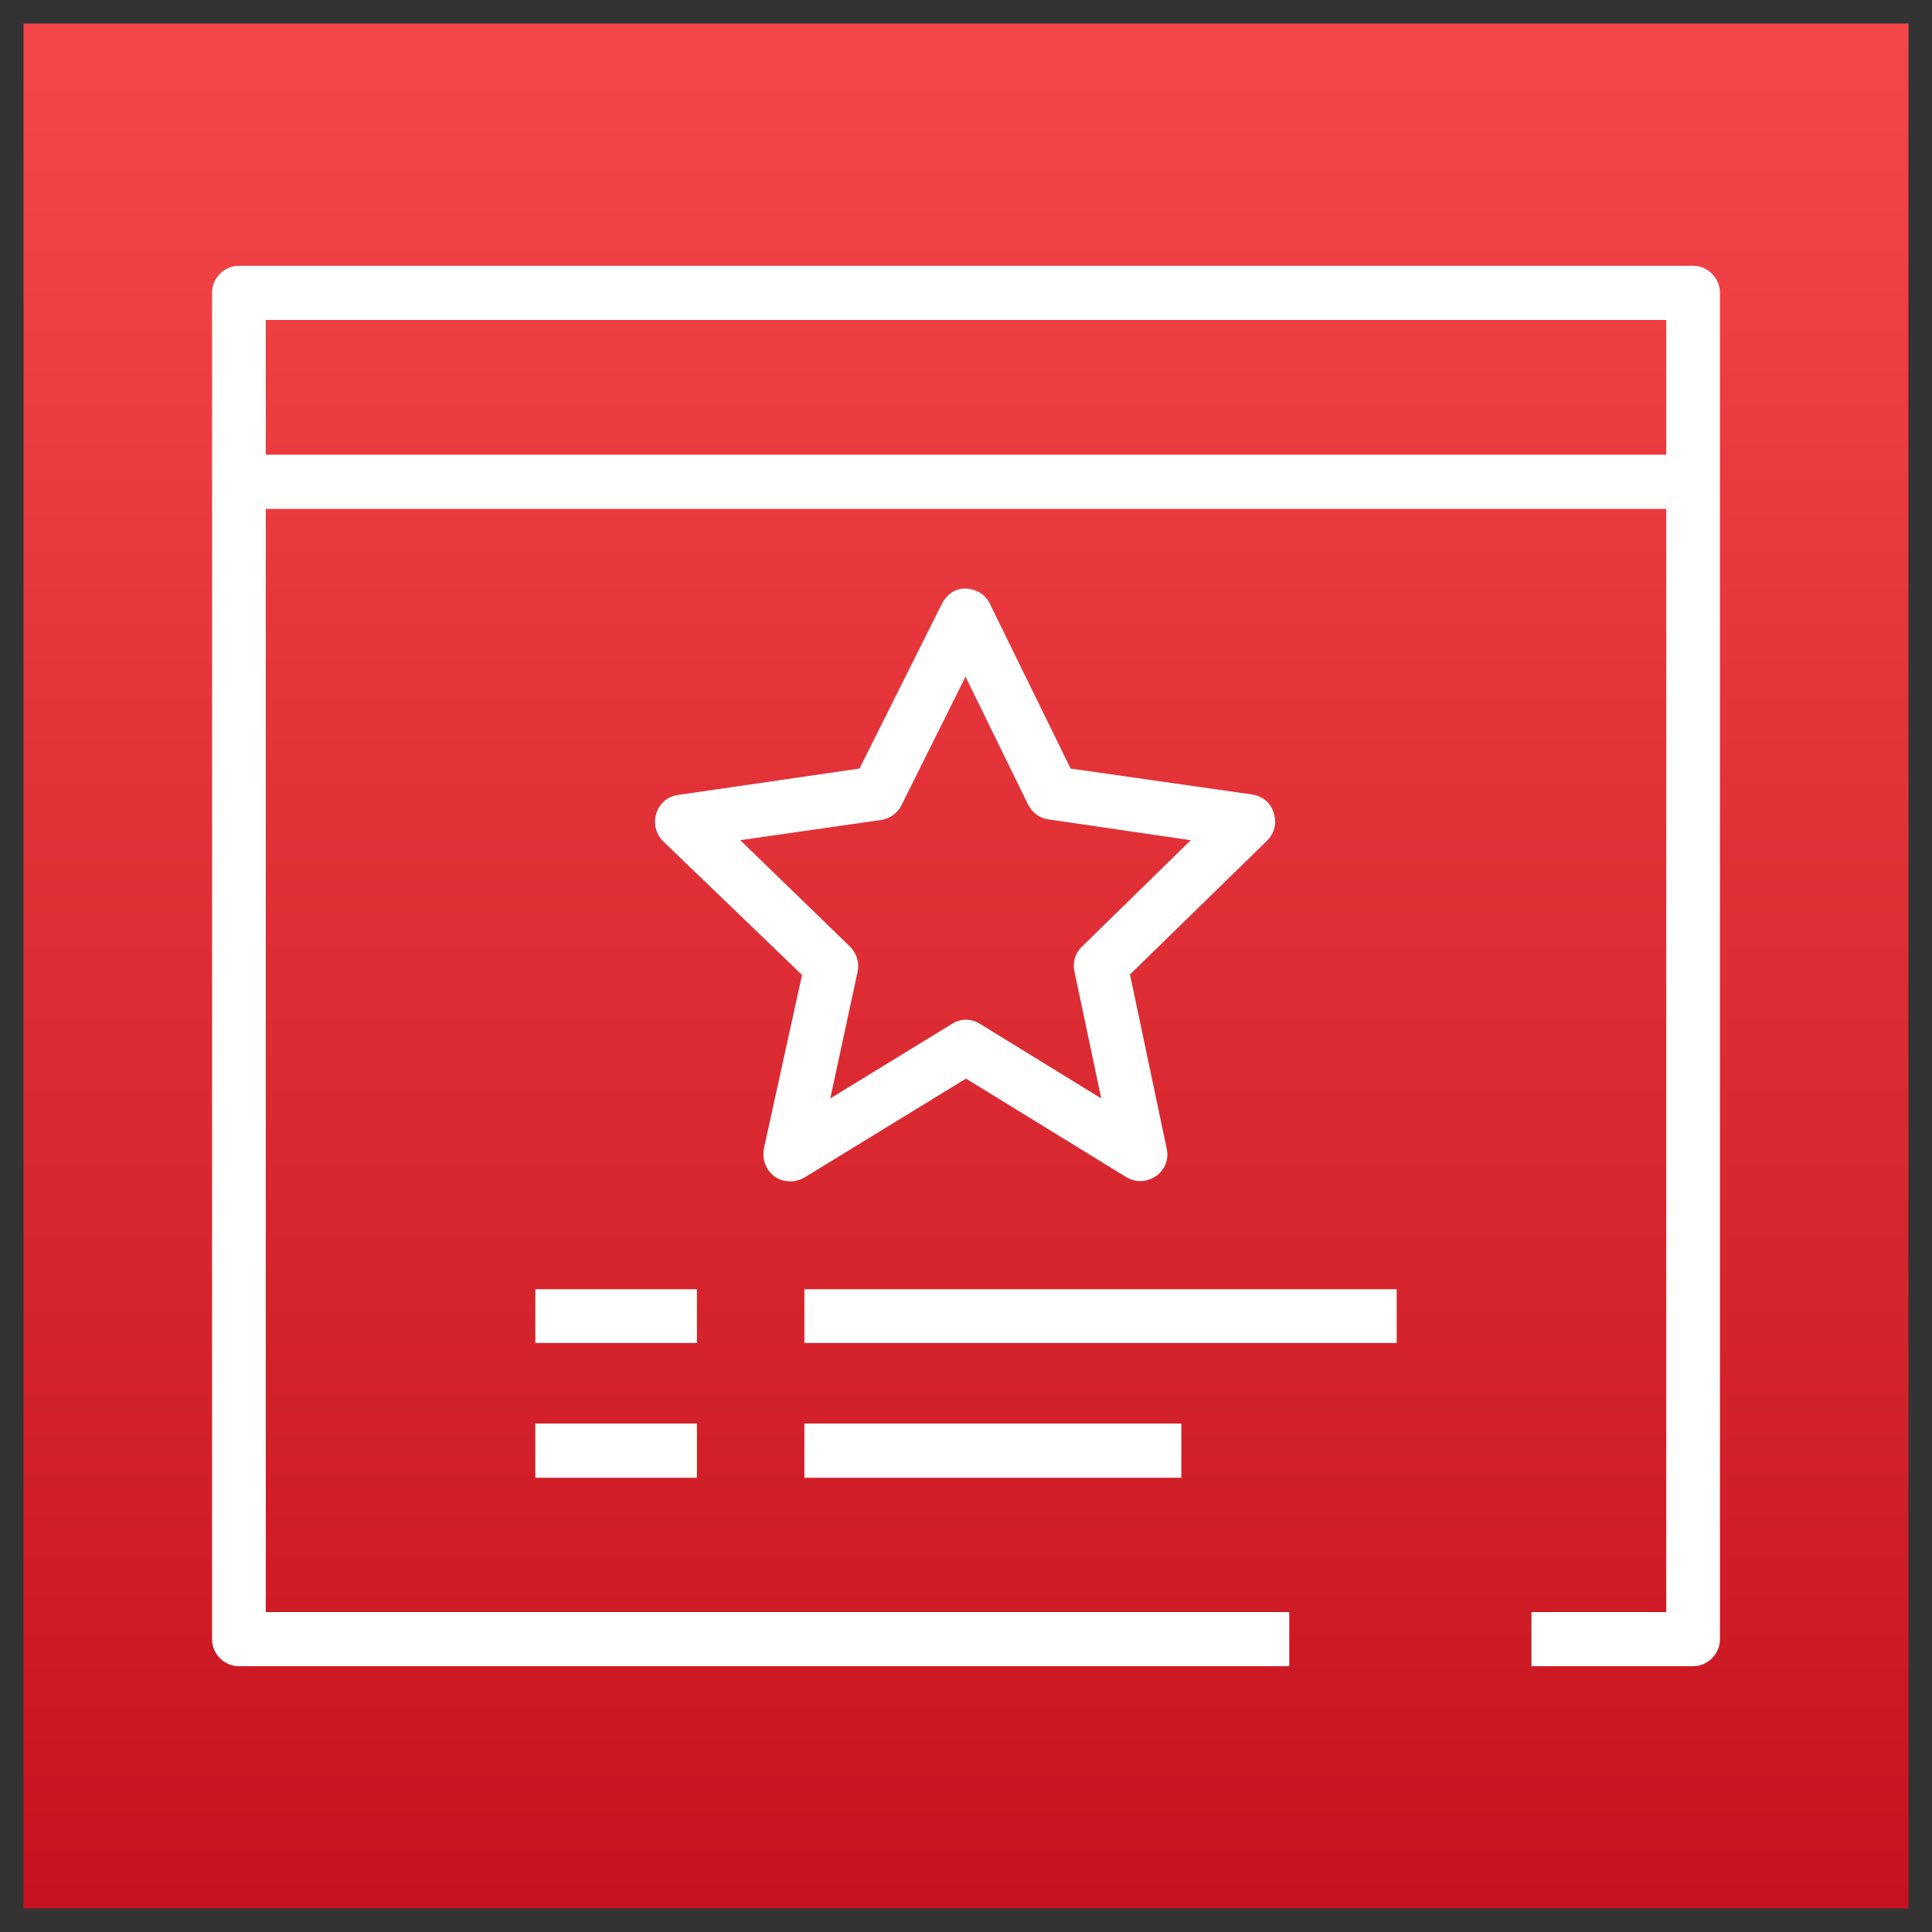 <?xml version="1.0" encoding="UTF-8"?>
<!-- Do not edit this file with editors other than diagrams.net -->
<!DOCTYPE svg PUBLIC "-//W3C//DTD SVG 1.1//EN" "http://www.w3.org/Graphics/SVG/1.1/DTD/svg11.dtd">
<svg xmlns="http://www.w3.org/2000/svg" xmlns:xlink="http://www.w3.org/1999/xlink" version="1.1" width="41px" height="41px" viewBox="-0.5 -0.5 41 41" content="&lt;mxfile host=&quot;app.diagrams.net&quot; modified=&quot;2023-01-22T08:52:19.680Z&quot; agent=&quot;5.0 (Macintosh; Intel Mac OS X 10_15_7) AppleWebKit/537.36 (KHTML, like Gecko) Chrome/109.0.0.0 Safari/537.36&quot; version=&quot;20.8.5&quot; etag=&quot;R1ZjSCzqByPVLorYJu-k&quot; type=&quot;device&quot;&gt;&lt;diagram id=&quot;_OoVXdGG62loQ-CEsMFr&quot; name=&quot;ページ1&quot;&gt;jZRRc5swDIB/DY/LxRhG8jhos27X7bb1Yde99FwQ4NUgZpyE7NdPDiaBQu+WkMT6JFmyYsnjSdV91KIpv2AGyvPXWefxG8/3t5uAvi049SDY+j0otMx6xK7gQf4FB9eO7mUG7cTQICojmylMsa4hNRMmtMbj1CxHNY3aiAJm4CEVak5/ysyUPQ03/MrvQBali7zxo15RicHWHaQtRYbHEeK3Hk80oulXVZeAsqUbytL77d7QXvLSUJv/cajrr/d3fvP9cR3++vPj9+FzmezfuVMchNq787pkzWkoQPsCJrVHWXs8blDW5lzRMKaHIib9JyTTxJKVHy7AJRbNIZub0Q9bivAaLrFoDtnczEpD1lO4xKJwnvFrb7bgzV5508Nj3Bsla0gud9fWOMfaJKhQn+vP6b2z/2hcaJFJmOh2YRAF25HuRmraSGJN+hq1vYJxLpUa+SQR44wuSdwajS8w0uTnF2ky0ZaQuXQOoI2kfrgXz6C+YSvd9s9oDFYjgw9KFlZhsCEqnJRSVkAB4tJUimTmTug6nfmD7G6cDSnapi9HLjubR0y901hl1RV2yKzEsQ1WGlrc6xQ+pTafmMR+NbVKbXY55WfgqRI1tat+4mTuLj5poXuzo9ilT2m8AVZg9IlMBof3rrXdaGNDqx+vgyJwqBzNiIEJN5qKy87X9qWF6+BBvE6Ks240bfntPw==&lt;/diagram&gt;&lt;/mxfile&gt;"><rect x="-0.5" y="-0.5" width="41" height="41" fill="#333333" stroke="none"/><defs><linearGradient x1="0%" y1="100%" x2="0%" y2="0%" id="mx-gradient-f54749-1-c7131f-1-s-0"><stop offset="0%" style="stop-color: rgb(199, 19, 31); stop-opacity: 1;"/><stop offset="100%" style="stop-color: rgb(245, 71, 73); stop-opacity: 1;"/></linearGradient></defs><g><path d="M 0 0 L 40 0 L 40 40 L 0 40 Z" fill="url(#mx-gradient-f54749-1-c7131f-1-s-0)" stroke="none" pointer-events="all"/><path d="M 17.54 19.59 C 17.68 19.73 17.74 19.93 17.7 20.12 L 17.12 22.81 L 19.7 21.23 C 19.88 21.11 20.12 21.11 20.3 21.23 L 22.87 22.81 L 22.3 20.11 C 22.26 19.92 22.32 19.72 22.46 19.59 L 24.77 17.33 L 21.76 16.89 C 21.57 16.87 21.41 16.75 21.32 16.58 L 19.99 13.86 L 18.63 16.59 C 18.55 16.75 18.39 16.87 18.21 16.9 L 15.21 17.33 Z M 15.71 23.88 L 16.52 20.19 L 13.57 17.35 C 13.42 17.2 13.36 16.97 13.43 16.76 C 13.49 16.55 13.67 16.4 13.89 16.37 L 17.74 15.81 L 19.49 12.31 C 19.59 12.12 19.77 11.98 20 11.99 C 20.22 12 20.42 12.12 20.51 12.32 L 22.22 15.81 L 26.07 16.36 C 26.29 16.39 26.47 16.54 26.53 16.75 C 26.6 16.96 26.55 17.18 26.39 17.34 L 23.48 20.18 L 24.26 23.88 C 24.31 24.1 24.22 24.33 24.03 24.46 C 23.84 24.59 23.6 24.6 23.4 24.48 L 20 22.39 L 16.57 24.49 C 16.48 24.54 16.38 24.57 16.27 24.57 C 16.16 24.57 16.04 24.54 15.94 24.47 C 15.75 24.33 15.67 24.1 15.71 23.88 Z M 5.14 9.15 L 34.86 9.15 L 34.86 6.29 L 5.14 6.29 Z M 36 5.71 L 36 34.29 C 36 34.6 35.74 34.86 35.43 34.86 L 32 34.86 L 32 33.71 L 34.86 33.71 L 34.86 10.3 L 5.14 10.3 L 5.14 33.71 L 26.86 33.71 L 26.86 34.86 L 4.57 34.86 C 4.26 34.86 4 34.6 4 34.29 L 4 5.71 C 4 5.4 4.26 5.14 4.57 5.14 L 35.43 5.14 C 35.74 5.14 36 5.4 36 5.71 Z M 10.86 30.86 L 14.29 30.86 L 14.29 29.71 L 10.86 29.71 Z M 16.57 30.86 L 24.57 30.86 L 24.57 29.71 L 16.57 29.71 Z M 10.86 28 L 14.29 28 L 14.29 26.86 L 10.86 26.86 Z M 16.57 28 L 29.14 28 L 29.14 26.86 L 16.57 26.86 Z" fill="#ffffff" stroke="none" pointer-events="all"/></g></svg>